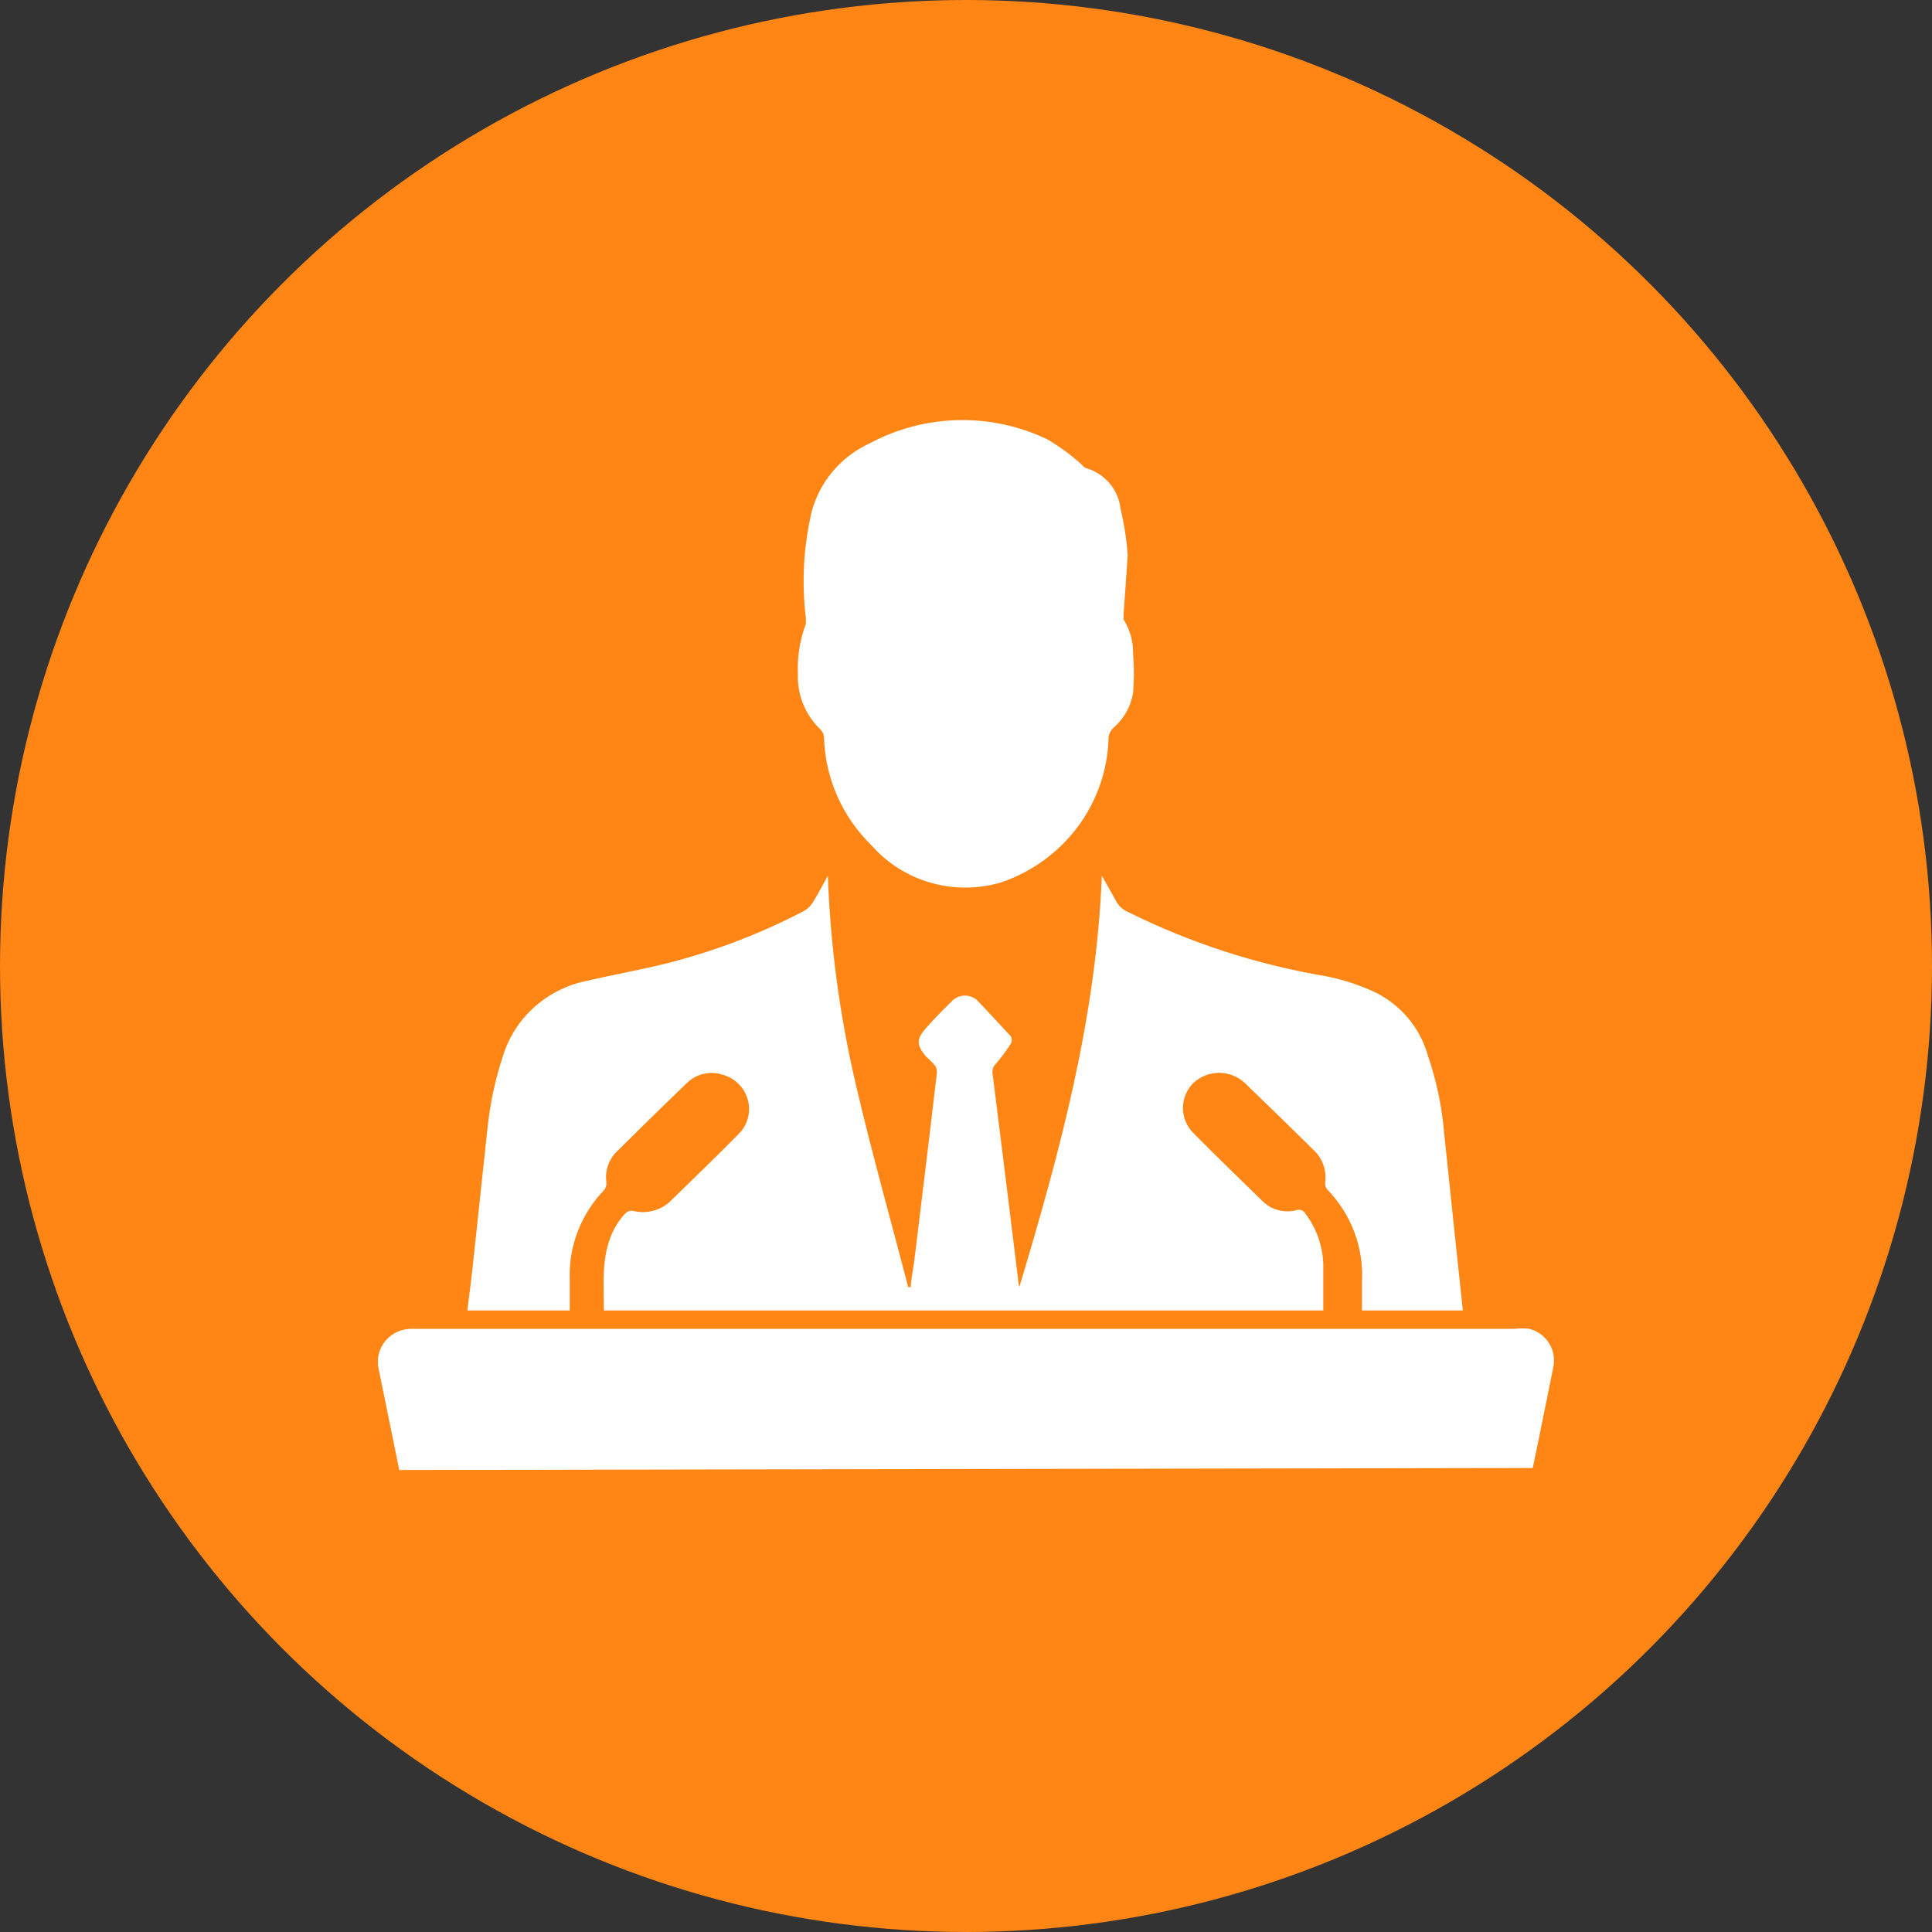 <svg width="46" height="46" viewBox="0 0 46 46" fill="none" xmlns="http://www.w3.org/2000/svg">
<rect x="0" y="0" width="46" height="46" fill="#333333" stroke="none"/>
<circle cx="23" cy="23" r="23" fill="#FF8515"/>
<g clip-path="url(#clip0_41_570)">
<path d="M9.506 35C9.341 34.204 9.183 33.403 9.018 32.607C8.989 32.49 8.988 32.368 9.015 32.251C9.042 32.133 9.096 32.023 9.173 31.929C9.25 31.835 9.349 31.76 9.46 31.71C9.572 31.66 9.694 31.635 9.817 31.639H36.067C36.183 31.624 36.299 31.624 36.415 31.639C36.612 31.691 36.781 31.816 36.887 31.987C36.992 32.159 37.026 32.364 36.982 32.56C36.817 33.367 36.659 34.168 36.494 34.952L9.506 35Z" fill="white"/>
<path d="M34.83 31.202H32.428C32.428 30.969 32.428 30.741 32.428 30.514C32.45 30.112 32.387 29.71 32.245 29.332C32.102 28.955 31.882 28.61 31.599 28.319C31.562 28.271 31.544 28.212 31.55 28.152C31.569 28.015 31.556 27.876 31.512 27.746C31.467 27.615 31.393 27.496 31.294 27.398C30.745 26.86 30.191 26.316 29.636 25.783C29.471 25.63 29.253 25.544 29.026 25.544C28.799 25.544 28.581 25.63 28.416 25.783C28.256 25.942 28.165 26.157 28.165 26.381C28.165 26.605 28.256 26.82 28.416 26.98C28.953 27.524 29.508 28.056 30.056 28.594C30.158 28.697 30.285 28.771 30.425 28.81C30.566 28.849 30.714 28.851 30.855 28.816C30.898 28.799 30.946 28.799 30.989 28.816C31.032 28.832 31.067 28.864 31.087 28.905C31.348 29.253 31.494 29.67 31.507 30.102C31.507 30.46 31.507 30.831 31.507 31.202H14.377C14.377 30.407 14.279 29.611 14.846 28.935C14.919 28.858 14.968 28.81 15.09 28.834C15.254 28.872 15.425 28.866 15.585 28.818C15.746 28.77 15.891 28.68 16.005 28.558C16.529 28.044 17.059 27.536 17.571 27.015C17.681 26.911 17.761 26.78 17.802 26.636C17.844 26.492 17.846 26.34 17.808 26.195C17.771 26.05 17.694 25.917 17.587 25.81C17.48 25.703 17.347 25.626 17.199 25.586C17.054 25.54 16.899 25.534 16.75 25.569C16.602 25.603 16.466 25.678 16.358 25.783C15.797 26.322 15.236 26.872 14.682 27.422C14.587 27.516 14.516 27.631 14.474 27.756C14.431 27.881 14.419 28.015 14.438 28.146C14.441 28.181 14.438 28.216 14.427 28.25C14.417 28.284 14.4 28.316 14.377 28.343C14.106 28.625 13.895 28.957 13.756 29.319C13.617 29.681 13.552 30.067 13.566 30.454C13.566 30.7 13.566 30.945 13.566 31.202H11.128C11.17 30.843 11.219 30.496 11.256 30.143C11.377 29.025 11.493 27.907 11.615 26.788C11.678 26.229 11.798 25.678 11.975 25.143C12.113 24.693 12.374 24.287 12.73 23.971C13.085 23.655 13.522 23.44 13.993 23.349C14.602 23.206 15.285 23.086 15.925 22.924C17.046 22.636 18.128 22.22 19.15 21.686C19.232 21.637 19.301 21.57 19.351 21.489C19.473 21.292 19.583 21.082 19.711 20.849C19.771 22.521 19.994 24.183 20.375 25.813C20.753 27.434 21.205 29.037 21.625 30.646H21.686C21.686 30.448 21.741 30.251 21.765 30.048C21.948 28.541 22.131 27.057 22.308 25.532C22.309 25.497 22.304 25.462 22.291 25.429C22.279 25.396 22.259 25.366 22.235 25.341C22.177 25.274 22.113 25.212 22.046 25.155C21.82 24.88 21.814 24.743 22.046 24.48C22.278 24.216 22.473 24.025 22.698 23.804C22.776 23.74 22.874 23.705 22.976 23.705C23.077 23.705 23.175 23.74 23.253 23.804C23.515 24.073 23.765 24.354 24.021 24.623C24.059 24.652 24.083 24.695 24.089 24.742C24.095 24.79 24.081 24.837 24.052 24.874C23.95 25.031 23.838 25.181 23.716 25.323C23.684 25.351 23.66 25.387 23.645 25.426C23.631 25.466 23.626 25.508 23.631 25.55C23.838 27.189 24.039 28.822 24.241 30.46C24.241 30.521 24.252 30.582 24.271 30.64C25.228 27.452 26.1 24.252 26.234 20.849C26.362 21.076 26.472 21.268 26.569 21.447C26.629 21.564 26.728 21.657 26.85 21.71C28.332 22.448 29.918 22.964 31.556 23.241C31.979 23.323 32.388 23.457 32.775 23.642C33.071 23.794 33.332 24.004 33.542 24.26C33.752 24.515 33.906 24.809 33.995 25.125C34.201 25.726 34.332 26.348 34.385 26.98C34.531 28.379 34.677 29.779 34.83 31.202Z" fill="white"/>
<path d="M26.85 13.218C26.813 13.78 26.783 14.198 26.752 14.623C26.752 14.665 26.752 14.719 26.752 14.749C26.905 14.991 26.983 15.271 26.978 15.556C27.005 15.87 27.005 16.187 26.978 16.501C26.924 16.823 26.758 17.116 26.508 17.332C26.469 17.369 26.438 17.414 26.418 17.463C26.398 17.513 26.389 17.566 26.392 17.619C26.364 18.366 26.108 19.086 25.658 19.689C25.209 20.291 24.585 20.747 23.869 20.999C23.32 21.169 22.732 21.177 22.179 21.023C21.625 20.869 21.13 20.559 20.753 20.131C20.053 19.449 19.646 18.528 19.62 17.56C19.616 17.488 19.586 17.42 19.534 17.368C19.356 17.198 19.216 16.993 19.124 16.766C19.032 16.54 18.988 16.296 18.998 16.052C18.979 15.645 19.043 15.239 19.187 14.856C19.187 14.82 19.187 14.761 19.187 14.713C19.084 13.866 19.131 13.008 19.327 12.177C19.423 11.822 19.597 11.493 19.837 11.212C20.077 10.93 20.378 10.705 20.717 10.55C21.362 10.206 22.081 10.019 22.815 10.003C23.549 9.987 24.276 10.144 24.936 10.46C25.228 10.632 25.502 10.832 25.752 11.059C25.783 11.088 25.813 11.136 25.85 11.142C26.07 11.205 26.267 11.331 26.415 11.503C26.562 11.675 26.654 11.887 26.679 12.111C26.767 12.475 26.824 12.845 26.85 13.218Z" fill="white"/>
</g>
<defs>
<clipPath id="clip0_41_570">
<rect width="28" height="25" fill="white" transform="translate(9 10)"/>
</clipPath>
</defs>
</svg>

